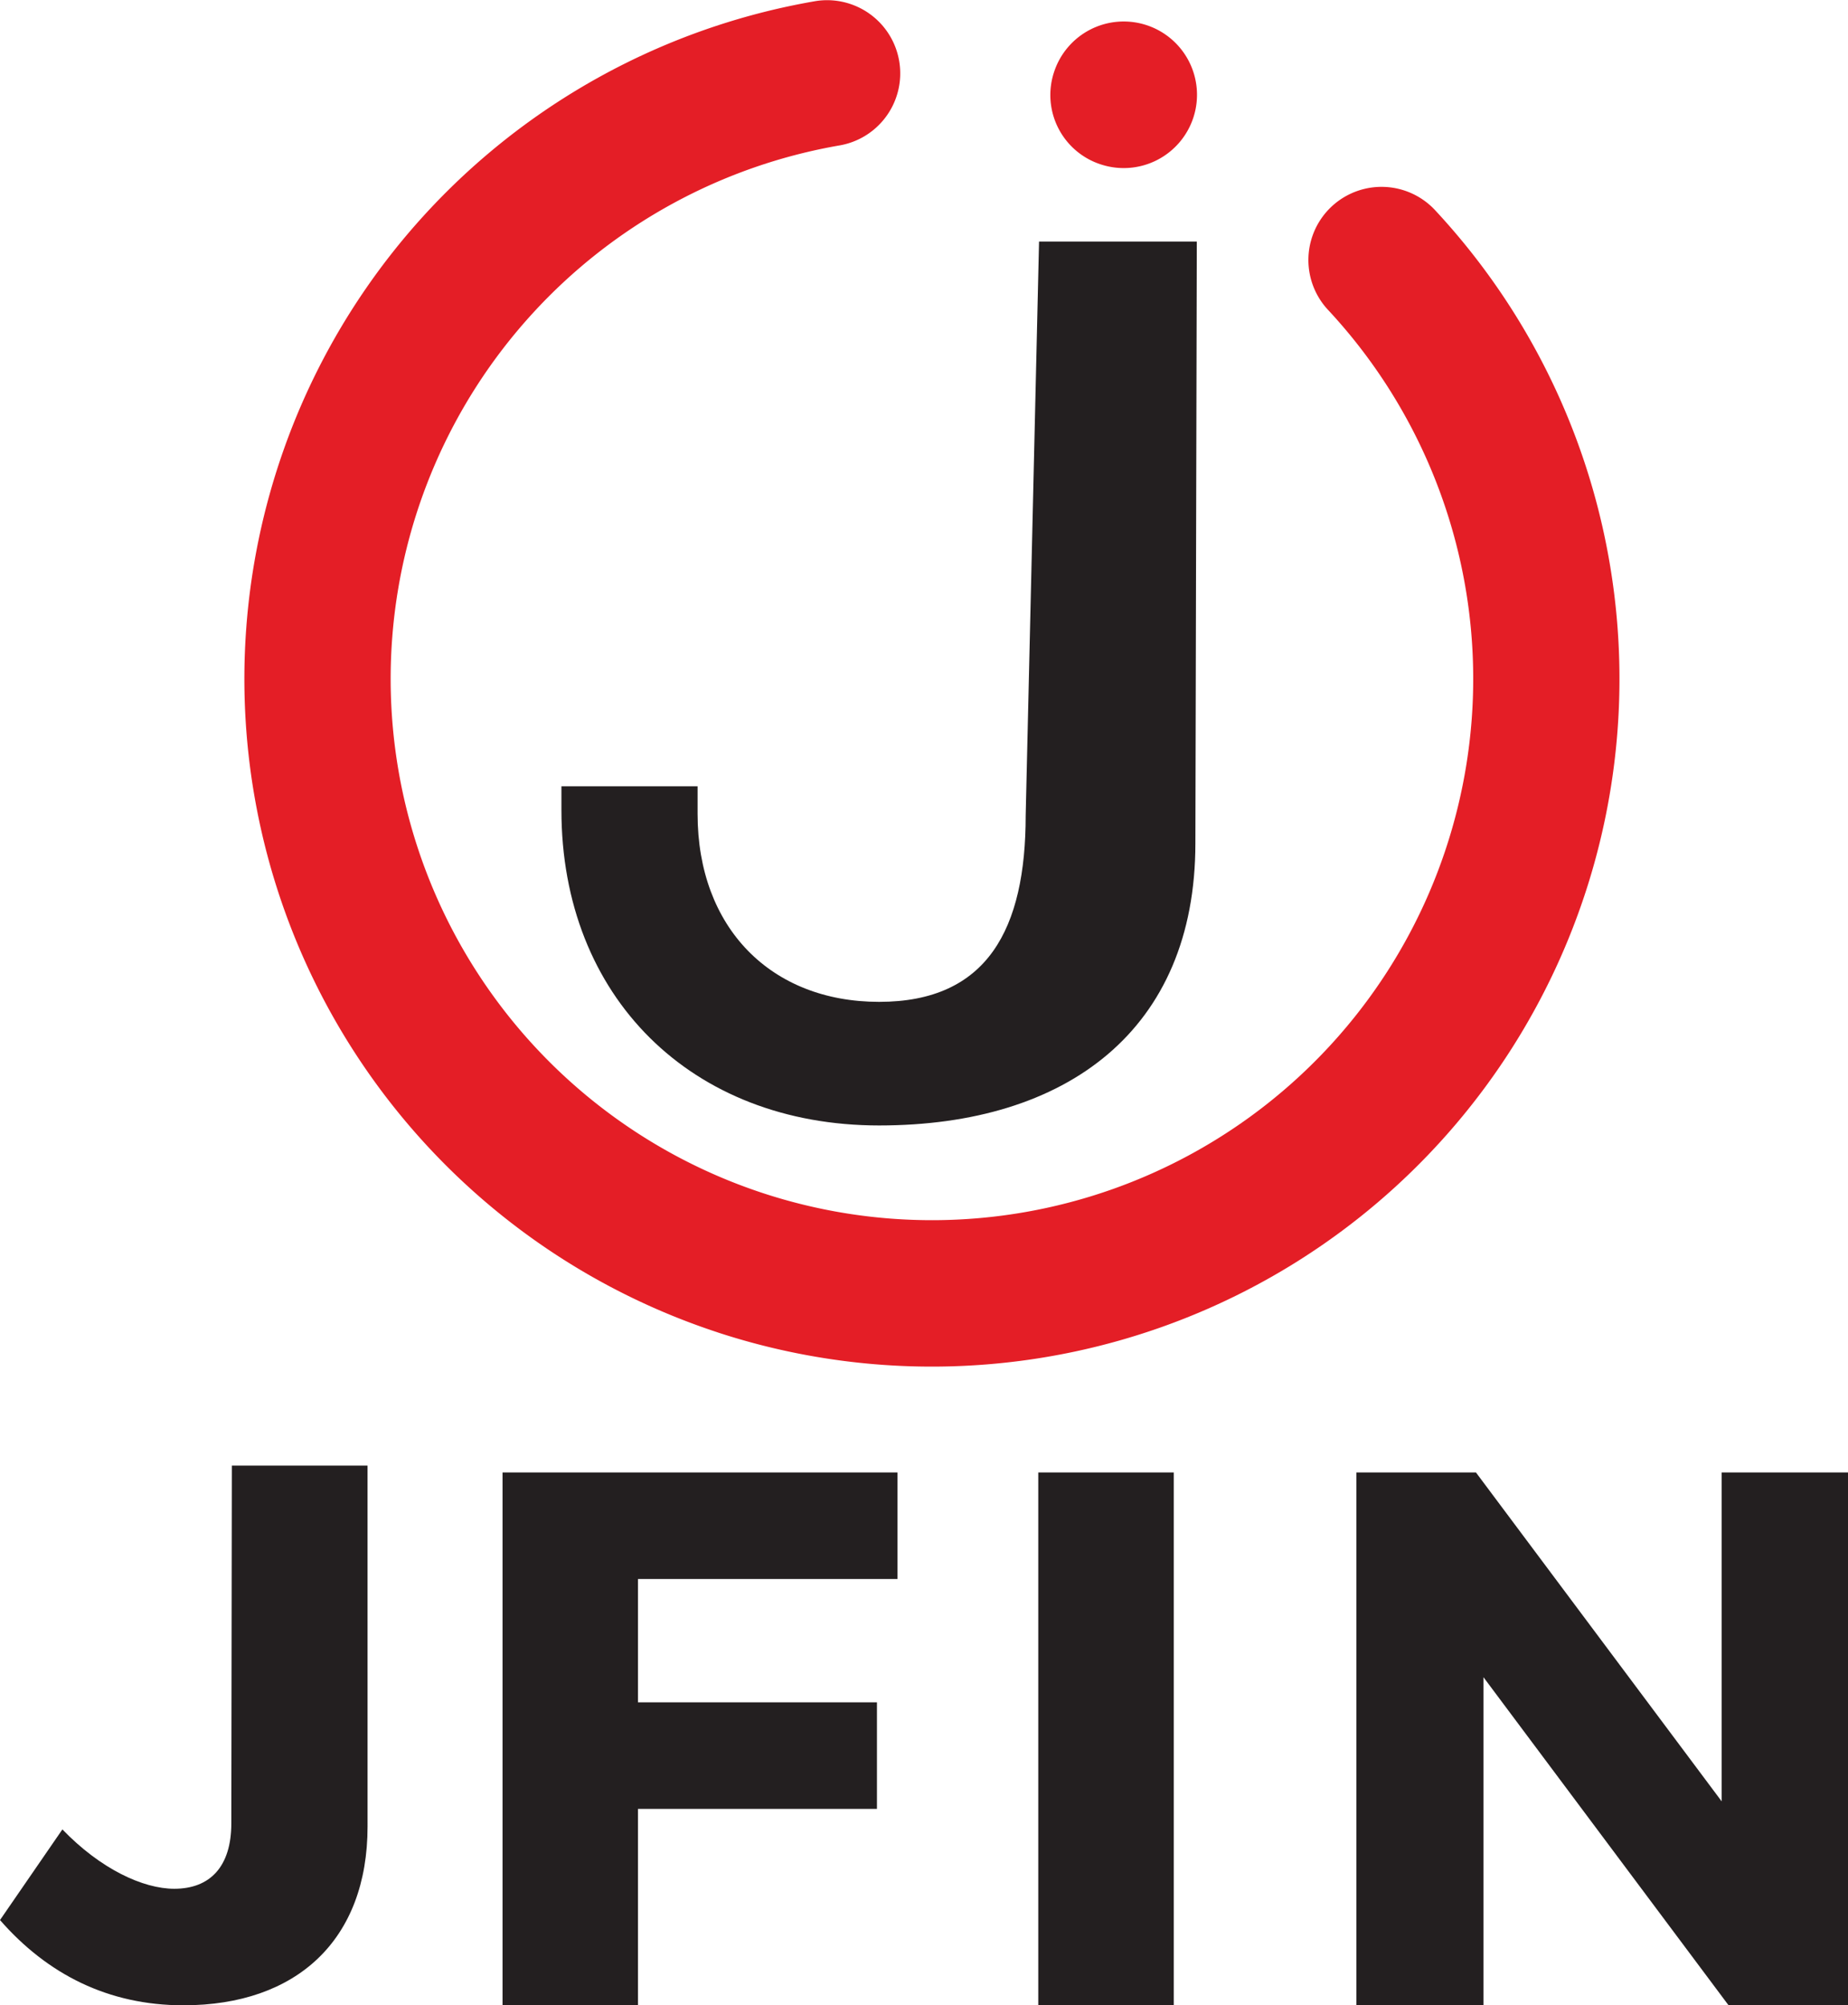 <svg id="Layer_1" data-name="Layer 1" xmlns="http://www.w3.org/2000/svg" viewBox="0 0 958.32 1039.71"><defs><style>.cls-1{fill:#e41e26;}.cls-2{fill:#231f20;}</style></defs><title>JFIN Project</title><path class="cls-1" d="M372.07,690.82A356.6,356.6,0,0,0,743.88,108.64a37.93,37.93,0,0,0-55.48,51.73A280.69,280.69,0,1,1,435.83,75.32,37.93,37.93,0,0,0,423,.56a356.59,356.59,0,0,0-50.88,690.26Z"/><path class="cls-1" d="M571,85.29A38,38,0,1,0,546.59,37.4l-.09.27A37.81,37.81,0,0,0,571,85.29Z"/><path class="cls-2" d="M620.63,125.25l-.74,312c0,96.76-66.6,146.3-164,146.3S291.14,516.84,291.14,420.09V407.67h70.61v14.38c0,58.84,37.91,97.41,94.14,97.41s76-37.84,76-96.68l6.93-297.53Z"/><path class="cls-2" d="M330.84,818.71v63.93H454.76v55.25H330.84v101.82H260.6V763.46H465.42v55.25Z"/><path class="cls-2" d="M538.42,1039.71V763.46h70.25v276.25Z"/><path class="cls-2" d="M896.36,1039.71,769.28,869.62v170.09h-65.9V763.46h62L892.81,934V763.46h65.51v276.25Z"/><path class="cls-2" d="M190.61,947c0,58.8-36.7,92.74-95.5,92.74-39.07,0-70.64-16.18-95.11-44.2l32.36-47c19.73,20.52,41.83,30.78,58,30.78,18.55,0,29.6-11.45,29.6-33.94l.27-185.48h70.37Z"/></svg>